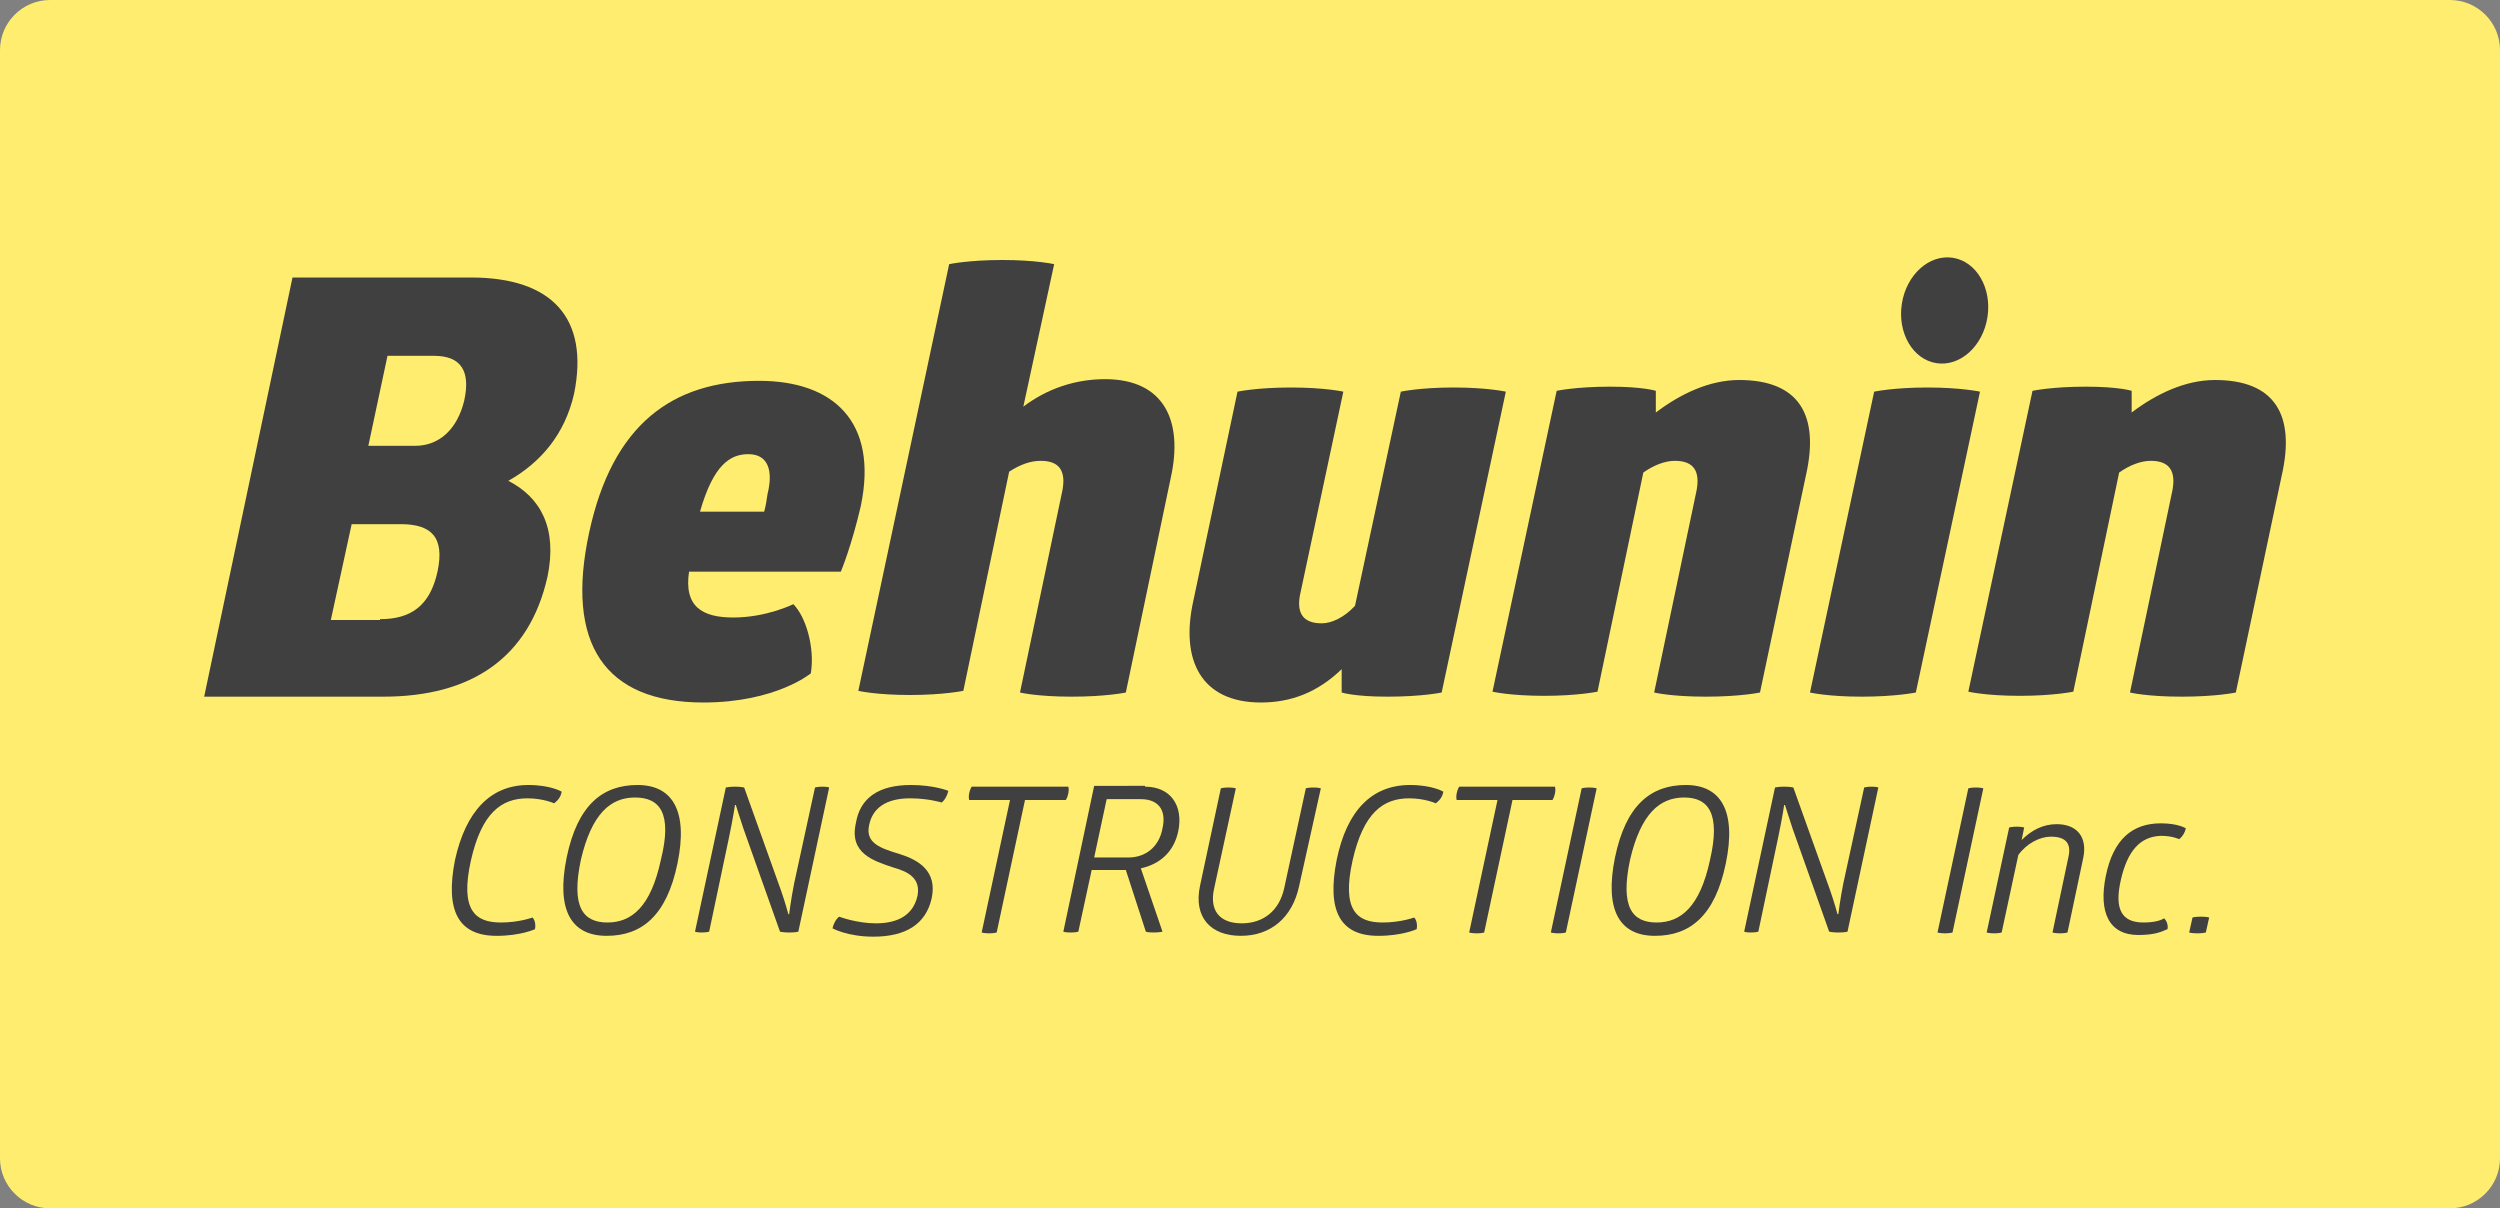 <?xml version="1.0" encoding="utf-8"?>
<!-- Generator: Adobe Illustrator 20.1.0, SVG Export Plug-In . SVG Version: 6.00 Build 0)  -->
<svg version="1.1" id="Layer_1" xmlns="http://www.w3.org/2000/svg" xmlns:xlink="http://www.w3.org/1999/xlink" x="0px" y="0px"
	 viewBox="0 0 300 145" style="enable-background:new 0 0 300 145;" xml:space="preserve">
<rect x="0" y="0" width="300" height="145" fill="#808080" stroke="none"/>
<g>
	<path style="fill:#FFED6F;" d="M294,145H6c-3.3,0-6-2.7-6-6V6c0-3.3,2.7-6,6-6h288c3.3,0,6,2.7,6,6v133
		C300,142.3,297.3,145,294,145z"/>
	<g>
		<g>
			<path style="fill:#404040;" d="M56.5,33.3c9.8,0,14.2,4.9,12.4,13.9c-1.1,4.9-4,8.3-7.9,10.5c3.9,2,5.9,5.7,4.7,11.5
				C63.5,79,56.5,83.6,46,83.6H24.5l10.6-50.3H56.5z M45.6,74.3c3.7,0,6-1.6,6.9-5.7c0.9-4.2-0.8-5.7-4.4-5.7h-5.9l-2.5,11.5H45.6z
				 M49.8,53.5c3,0,5.1-2.1,5.9-5.4c0.8-3.6-0.4-5.4-3.6-5.4h-5.6l-2.3,10.8H49.8z"/>
			<path style="fill:#404040;" d="M82.7,68.5c-0.7,4.4,1.7,5.6,5.3,5.6c4,0,7.2-1.6,7.2-1.6c1.5,1.5,2.6,5.2,2.1,8.3
				c0,0-4.2,3.5-12.9,3.5c-11.8,0-16.6-7-13.7-20.4c2.8-13,10-18.2,20.4-18.2c8.9,0,14.3,4.9,12.2,15c-1.1,4.8-2.4,7.9-2.4,7.9H82.7
				V68.5z M89.8,54.5c-2.2,0-4.2,1.3-5.8,6.9h7.7c0.2-0.7,0.3-1.4,0.4-2.1C92.8,56.5,92.2,54.5,89.8,54.5z"/>
			<path style="fill:#404040;" d="M135.1,83.1c0,0-2.3,0.5-6.5,0.5c-4.2,0-6.2-0.5-6.2-0.5l5.1-24.3c0.4-2.2-0.3-3.5-2.6-3.5
				c-1.2,0-2.4,0.4-3.8,1.3l-5.5,26.3c0,0-2.4,0.5-6.4,0.5c-4.1,0-6.2-0.5-6.2-0.5l10.9-51.2c0,0,2.3-0.5,6.4-0.5
				c4,0,6.2,0.5,6.2,0.5l-3.7,17.1c2.9-2.2,6.3-3.3,9.8-3.3c7.1,0,9.4,5,7.9,11.8L135.1,83.1z"/>
			<path style="fill:#404040;" d="M148.5,47c0,0,2.3-0.5,6.4-0.5c4.1,0,6.3,0.5,6.3,0.5L156,71.4c-0.4,2.1,0.3,3.4,2.6,3.4
				c1.2,0,2.7-0.7,4-2.1l5.5-25.7c0,0,2.3-0.5,6.3-0.5c4.1,0,6.3,0.5,6.3,0.5L173,83.1c0,0-2.3,0.5-6.5,0.5c-4,0-5.5-0.5-5.5-0.5
				v-2.8c-2.9,2.8-6.1,4-9.7,4c-7.1,0-9.7-5-8.1-12.2L148.5,47z"/>
			<path style="fill:#404040;" d="M211.2,83.1c0,0-2.3,0.5-6.5,0.5c-4.2,0-6.2-0.5-6.2-0.5l5.1-24.3c0.4-2.2-0.3-3.5-2.6-3.5
				c-1.2,0-2.5,0.5-3.8,1.4l-5.5,26.3c0,0-2.4,0.5-6.4,0.5c-4.1,0-6.2-0.5-6.2-0.5l7.7-36.1c0,0,2.3-0.5,6.4-0.5
				c4,0,5.5,0.5,5.5,0.5v2.6c2.9-2.2,6.4-3.9,10-3.9c7.1,0,9.7,4.1,8,11.5L211.2,83.1z"/>
			<path style="fill:#404040;" d="M229.9,83.1c0,0-2.4,0.5-6.5,0.5c-4.1,0-6.2-0.5-6.2-0.5l7.7-36.1c0,0,2.3-0.5,6.4-0.5
				c4,0,6.3,0.5,6.3,0.5L229.9,83.1z"/>
			<path style="fill:#404040;" d="M268.3,83.1c0,0-2.3,0.5-6.5,0.5s-6.2-0.5-6.2-0.5l5.1-24.3c0.4-2.2-0.3-3.5-2.6-3.5
				c-1.2,0-2.5,0.5-3.8,1.4l-5.5,26.3c0,0-2.4,0.5-6.4,0.5c-4.1,0-6.2-0.5-6.2-0.5l7.7-36.1c0,0,2.3-0.5,6.4-0.5
				c4,0,5.5,0.5,5.5,0.5v2.6c2.9-2.2,6.4-3.9,10-3.9c7.1,0,9.7,4.1,8,11.5L268.3,83.1z"/>
		</g>

			<ellipse transform="matrix(0.153 -0.988 0.988 0.153 160.894 262.164)" style="fill:#404040;" cx="233.4" cy="37.2" rx="6.4" ry="5.2"/>
		<g>
			<path style="fill:#404040;" d="M63.4,94.2c2.7,0,4,0.8,4,0.8c-0.1,0.6-0.4,1-0.9,1.4c0,0-1.3-0.6-3.2-0.6c-3.1,0-5.5,1.7-6.8,7.5
				c-1.3,5.9,0.5,7.4,3.6,7.4c2.2,0,3.8-0.6,3.8-0.6c0.3,0.3,0.4,0.9,0.3,1.4c0,0-1.7,0.8-4.6,0.8c-4.6,0-6.2-3-5-9.1
				C55.9,97.3,58.9,94.2,63.4,94.2z"/>
			<path style="fill:#404040;" d="M76.5,94.2c4.2,0,6.1,3.1,4.8,9.4c-1.3,6.3-4.3,8.7-8.5,8.7c-4.2,0-6.1-3-4.8-9.4
				C69.3,96.6,72.3,94.2,76.5,94.2z M76.2,95.7c-2.9,0-5.2,1.9-6.5,7.5c-1.2,5.7,0.3,7.5,3.2,7.5c2.9,0,5.2-1.9,6.4-7.5
				C80.7,97.6,79.2,95.7,76.2,95.7z"/>
			<path style="fill:#404040;" d="M89.2,99.4c-0.5-1.5-0.9-2.8-0.9-2.8h-0.1c0,0-0.2,1.4-0.7,3.8l-2.4,11.4c0,0-0.3,0.1-0.9,0.1
				c-0.6,0-0.8-0.1-0.8-0.1l3.7-17.3c0,0,0.4-0.1,1.1-0.1c0.7,0,1.1,0.1,1.1,0.1l4.4,12.3c0.5,1.4,0.9,2.9,0.9,2.9h0.1
				c0,0,0.2-1.7,0.6-3.7l2.5-11.5c0,0,0.3-0.1,0.9-0.1c0.6,0,0.8,0.1,0.8,0.1l-3.7,17.3c0,0-0.3,0.1-1.1,0.1c-0.7,0-1.1-0.1-1.1-0.1
				L89.2,99.4z"/>
			<path style="fill:#404040;" d="M109.3,94.2c2.8,0,4.5,0.7,4.5,0.7c-0.1,0.5-0.4,1.1-0.8,1.4c0,0-1.6-0.5-3.8-0.5
				c-2.9,0-4.5,1.2-4.9,3.2c-0.5,2.2,1.4,2.8,3.7,3.5c2.2,0.7,4.5,2,3.8,5.3c-0.7,3.1-3.1,4.6-7,4.6c-3.1,0-4.9-1-4.9-1
				c0.1-0.5,0.4-1.1,0.8-1.4c0,0,2.1,0.8,4.4,0.8c2.8,0,4.5-1.1,5-3.3c0.4-2.1-1.1-2.9-2.9-3.4c-2.4-0.8-5.3-1.7-4.5-5.3
				C103.2,95.7,105.5,94.2,109.3,94.2z"/>
			<path style="fill:#404040;" d="M128.2,94.4c0,0,0.1,0.3,0,0.8c-0.1,0.5-0.3,0.8-0.3,0.8H123l-3.4,15.9c0,0-0.3,0.1-0.9,0.1
				c-0.6,0-0.9-0.1-0.9-0.1l3.4-15.9h-4.9c0,0-0.1-0.3,0-0.8c0.1-0.5,0.3-0.8,0.3-0.8H128.2z"/>
			<path style="fill:#404040;" d="M137.4,94.4c3.1,0,4.6,2.3,4,5.3c-0.5,2.5-2.2,4-4.5,4.5l2.6,7.6c0,0-0.4,0.1-1.1,0.1
				c-0.7,0-0.9-0.1-0.9-0.1l-2.4-7.4H131l-1.6,7.4c0,0-0.3,0.1-0.9,0.1c-0.7,0-0.9-0.1-0.9-0.1l3.7-17.5H137.4z M139.5,99.4
				c0.5-2.2-0.5-3.5-2.6-3.5h-4.1l-1.5,7h4.1C137.5,102.9,139.1,101.6,139.5,99.4z"/>
			<path style="fill:#404040;" d="M155.9,106.3c-0.8,3.8-3.4,6-7,6c-3.6,0-5.7-2.2-4.9-6l2.5-11.7c0,0,0.3-0.1,0.9-0.1
				c0.6,0,0.9,0.1,0.9,0.1l-2.6,12c-0.6,2.6,0.6,4.2,3.3,4.2c2.6,0,4.5-1.5,5.1-4.2l2.6-12c0,0,0.3-0.1,0.9-0.1
				c0.6,0,0.9,0.1,0.9,0.1L155.9,106.3z"/>
			<path style="fill:#404040;" d="M169.2,94.2c2.7,0,4,0.8,4,0.8c-0.1,0.6-0.4,1-0.9,1.4c0,0-1.3-0.6-3.2-0.6
				c-3.1,0-5.5,1.7-6.8,7.5c-1.3,5.9,0.5,7.4,3.6,7.4c2.2,0,3.8-0.6,3.8-0.6c0.3,0.3,0.4,0.9,0.3,1.4c0,0-1.7,0.8-4.6,0.8
				c-4.6,0-6.2-3-5-9.1C161.6,97.3,164.6,94.2,169.2,94.2z"/>
			<path style="fill:#404040;" d="M186.6,94.4c0,0,0.1,0.3,0,0.8c-0.1,0.5-0.3,0.8-0.3,0.8h-4.8l-3.4,15.9c0,0-0.3,0.1-0.9,0.1
				c-0.6,0-0.9-0.1-0.9-0.1l3.4-15.9h-4.9c0,0-0.1-0.3,0-0.8c0.1-0.5,0.3-0.8,0.3-0.8H186.6z"/>
			<path style="fill:#404040;" d="M189.8,94.6c0,0,0.3-0.1,0.9-0.1c0.6,0,0.9,0.1,0.9,0.1l-3.7,17.3c0,0-0.3,0.1-0.9,0.1
				c-0.6,0-0.9-0.1-0.9-0.1L189.8,94.6z"/>
			<path style="fill:#404040;" d="M202.3,94.2c4.2,0,6.1,3.1,4.8,9.4c-1.3,6.3-4.3,8.7-8.5,8.7c-4.2,0-6.1-3-4.8-9.4
				C195.1,96.6,198.1,94.2,202.3,94.2z M202.1,95.7c-2.9,0-5.2,1.9-6.5,7.5c-1.2,5.7,0.3,7.5,3.2,7.5c2.9,0,5.2-1.9,6.4-7.5
				C206.5,97.6,205,95.7,202.1,95.7z"/>
			<path style="fill:#404040;" d="M215.1,99.4c-0.5-1.5-0.9-2.8-0.9-2.8h-0.1c0,0-0.2,1.4-0.7,3.8l-2.4,11.4c0,0-0.3,0.1-0.9,0.1
				c-0.6,0-0.8-0.1-0.8-0.1l3.7-17.3c0,0,0.4-0.1,1.1-0.1c0.7,0,1.1,0.1,1.1,0.1l4.4,12.3c0.5,1.4,0.9,2.9,0.9,2.9h0.1
				c0,0,0.2-1.7,0.6-3.7l2.5-11.5c0,0,0.3-0.1,0.9-0.1c0.6,0,0.8,0.1,0.8,0.1l-3.7,17.3c0,0-0.3,0.1-1.1,0.1c-0.7,0-1.1-0.1-1.1-0.1
				L215.1,99.4z"/>
			<path style="fill:#404040;" d="M236.2,94.6c0,0,0.3-0.1,0.9-0.1c0.6,0,0.9,0.1,0.9,0.1l-3.7,17.3c0,0-0.3,0.1-0.9,0.1
				c-0.6,0-0.9-0.1-0.9-0.1L236.2,94.6z"/>
			<path style="fill:#404040;" d="M248.1,111.9c0,0-0.3,0.1-0.9,0.1c-0.6,0-0.9-0.1-0.9-0.1l1.9-9c0.4-1.7-0.3-2.5-2.1-2.5
				c-1.3,0-2.9,0.8-3.9,2.2l-2,9.3c0,0-0.3,0.1-0.9,0.1c-0.6,0-0.9-0.1-0.9-0.1l2.7-12.6c0,0,0.3-0.1,0.9-0.1c0.6,0,0.9,0.1,0.9,0.1
				l-0.3,1.5c1.2-1.2,2.6-1.9,4.2-1.9c2.4,0,3.7,1.5,3.2,4L248.1,111.9z"/>
			<path style="fill:#404040;" d="M254.5,105.6c-0.8,3.5,0.1,5.1,2.7,5.1c1.2,0,2-0.2,2.5-0.5c0.3,0.3,0.5,0.8,0.4,1.3
				c-0.7,0.3-1.5,0.7-3.5,0.7c-3.5,0-4.8-2.7-3.9-7.1c0.9-4.4,3.2-6.3,6.6-6.3c2.1,0,3,0.6,3,0.6c-0.1,0.5-0.4,1-0.8,1.3
				c0,0-0.8-0.4-2.2-0.4C256.8,100.4,255.3,102.1,254.5,105.6z"/>
			<path style="fill:#404040;" d="M264.7,111.9c0,0-0.4,0.1-1,0.1c-0.7,0-1-0.1-1-0.1l0.4-1.8c0,0,0.3-0.1,1-0.1c0.7,0,1,0.1,1,0.1
				L264.7,111.9z"/>
		</g>
	</g>
</g>
</svg>

